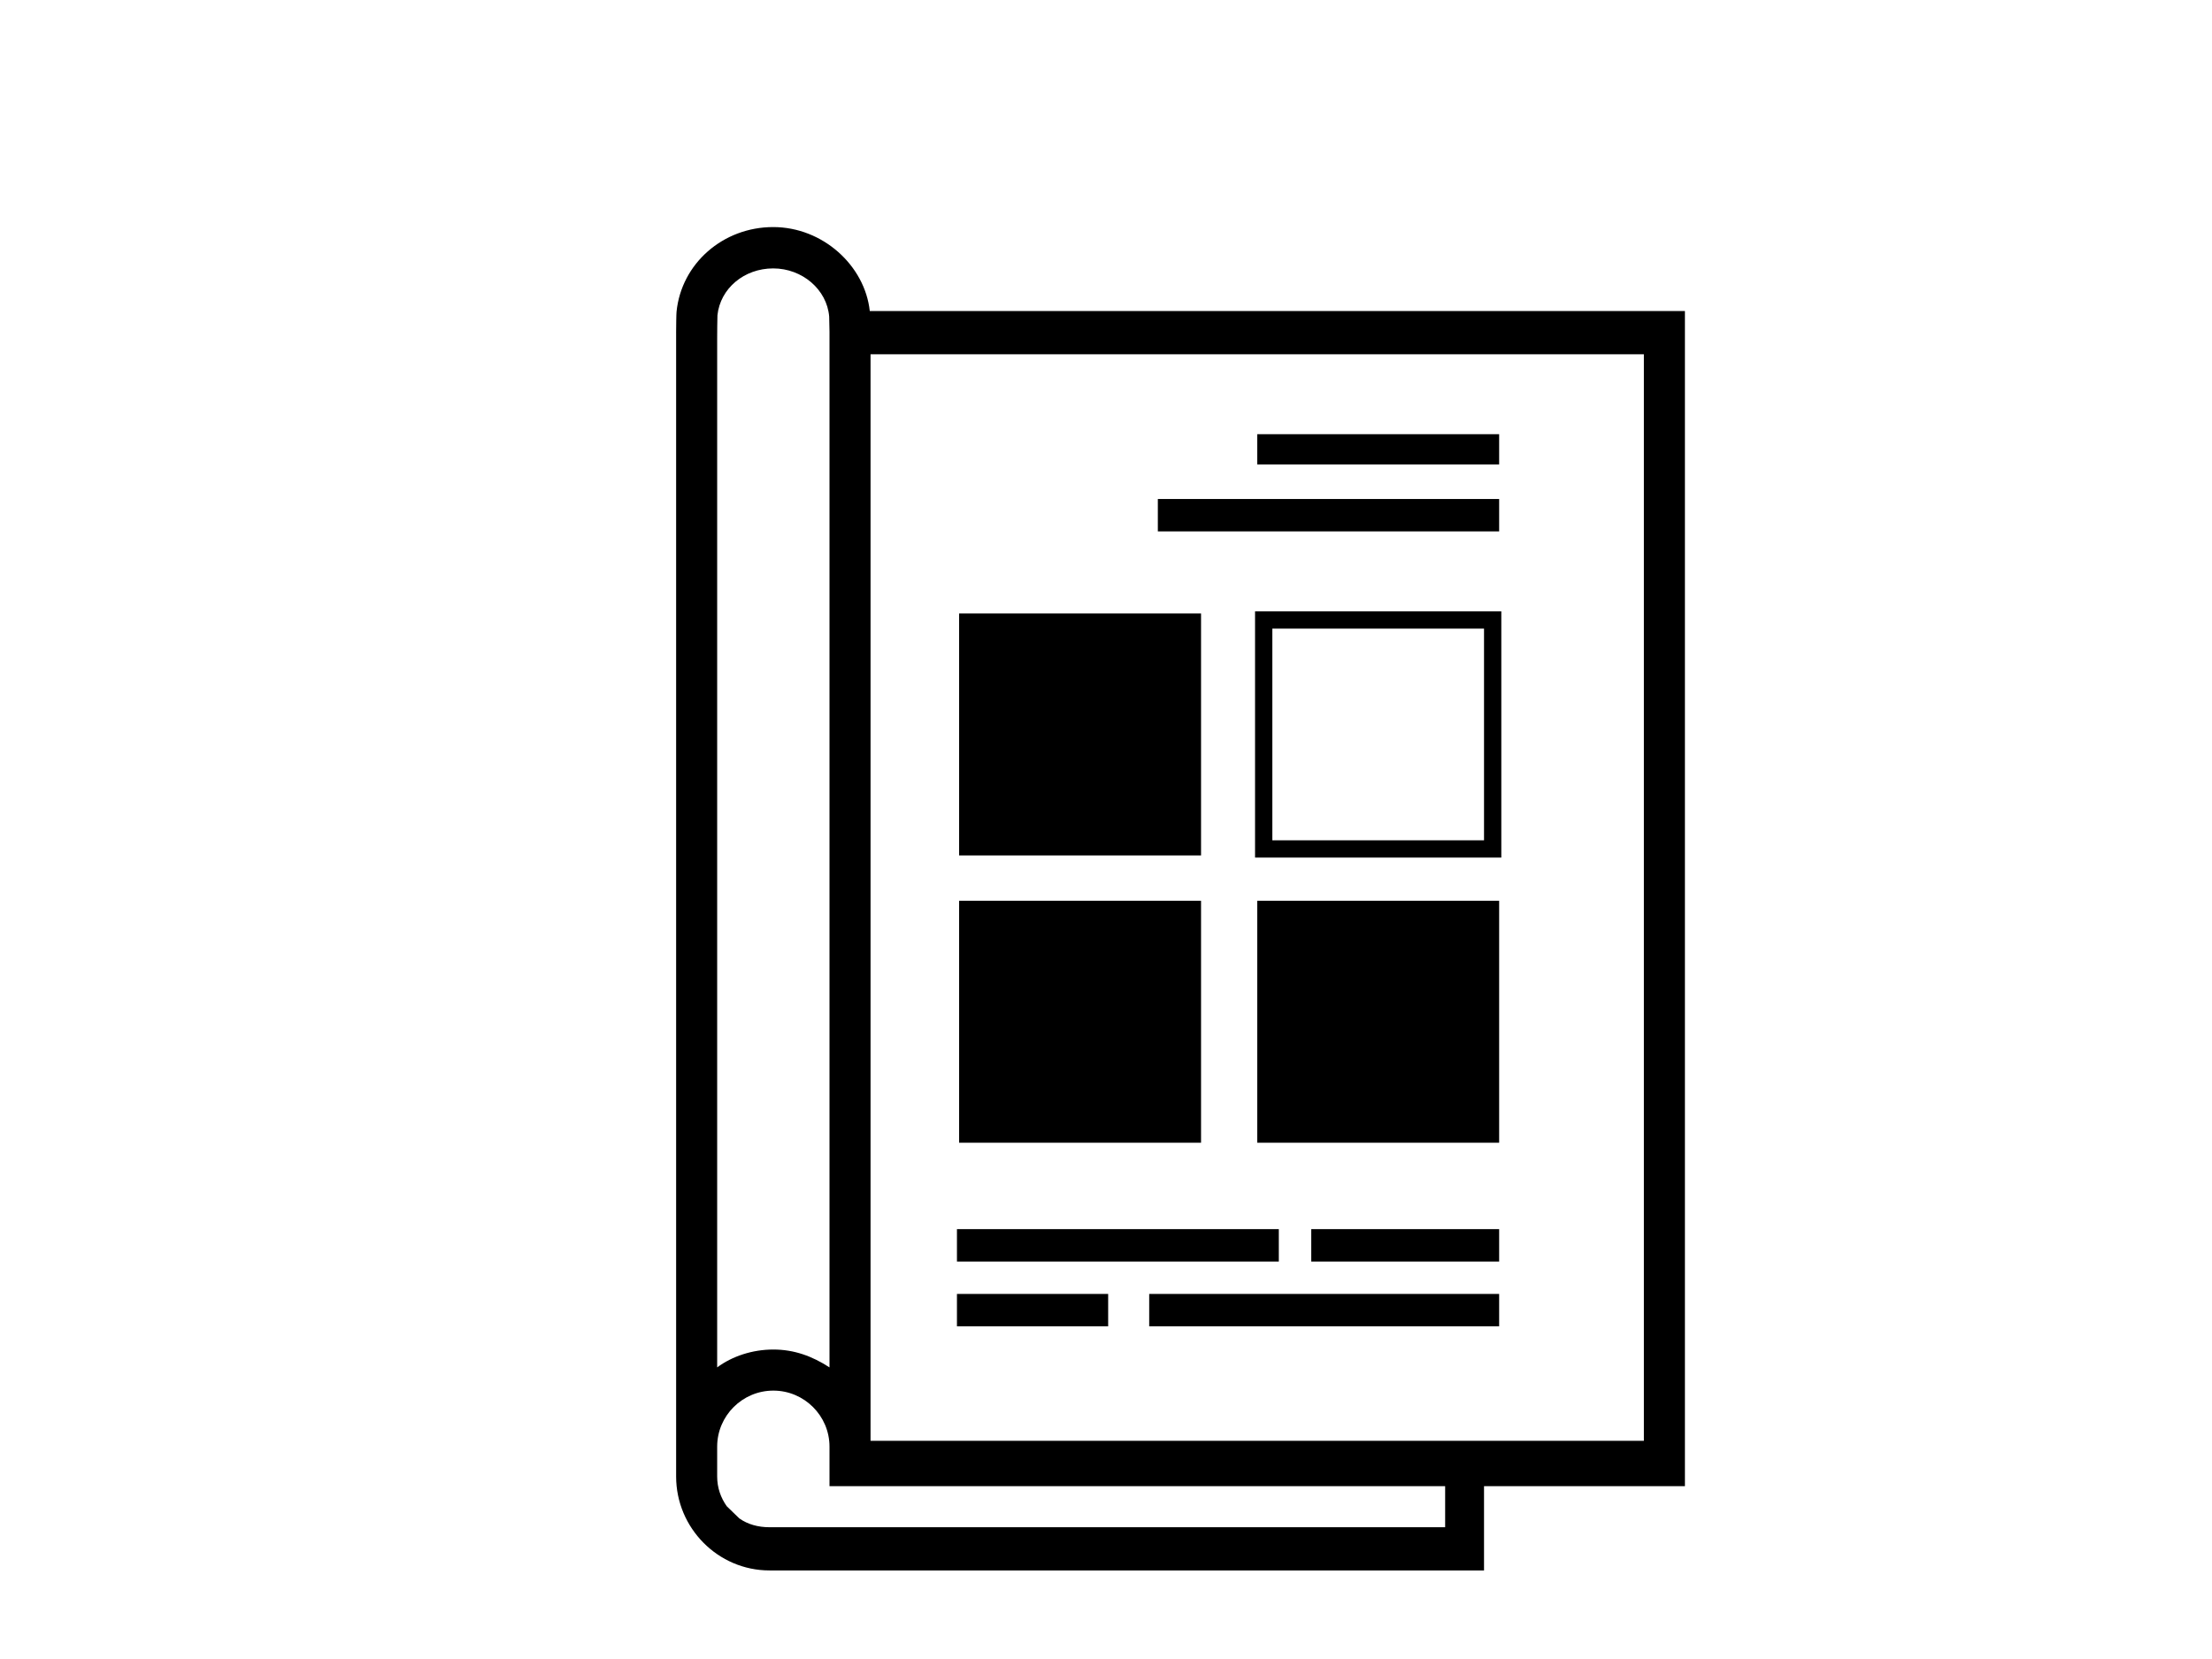 <?xml version="1.0" encoding="utf-8"?>
<!-- Generator: Adobe Illustrator 17.0.0, SVG Export Plug-In . SVG Version: 6.00 Build 0)  -->
<!DOCTYPE svg PUBLIC "-//W3C//DTD SVG 1.1//EN" "http://www.w3.org/Graphics/SVG/1.1/DTD/svg11.dtd">
<svg version="1.1" xmlns="http://www.w3.org/2000/svg" xmlns:xlink="http://www.w3.org/1999/xlink" x="0px" y="0px" width="1024px"
	 height="768px" viewBox="0 0 1024 768" enable-background="new 0 0 1024 768" xml:space="preserve">
<g id="journal">
</g>
<g id="interview">
</g>
<g id="logo">
</g>
<g id="g_tv">
</g>
<g id="survey">
</g>
<g id="magzine">
	<path d="M780,144H402.646c-2.259-21-21.702-38.884-44.715-38.884c-23.284,0-42.518,16.945-44.741,39.203
		c-0.123,1.231-0.175,6.681-0.195,9.681H313v523.465v6.051C313,707.348,332.371,727,356.203,727H687v-39h93V144z M403,164h358v503
		h-73.735H403V164z M332,156.236c0-1.729,0.056-8.858,0.126-10.297c1.309-12.434,12.379-21.686,25.805-21.686
		c13.468,0,24.874,9.783,25.921,22.289c0.042,0.991,0.148,5.851,0.148,7.1v479.364c-8-5.2-16.346-8.269-26-8.269s-19,3.069-26,8.269
		V156.236z M669,707H356.203c-5.194,0-10.008-1.291-13.955-4.087l-5.802-5.622c-2.796-3.947-4.446-8.581-4.446-13.775v-6.051v-7.78
		c0-14.299,11.701-25.932,26-25.932s26,11.633,26,25.932v7.78V688h9.372H669V707z"/>
	<rect x="444" y="284" width="112" height="112"/>
	<rect x="585" y="287" fill="none" stroke="#000000" stroke-width="8" stroke-miterlimit="10" width="106" height="106"/>
	<rect x="444" y="417" width="112" height="112"/>
	<rect x="582" y="417" width="112" height="112"/>
	<rect x="582" y="201" width="112" height="14"/>
	<rect x="443" y="569" width="149" height="15"/>
	<rect x="607" y="569" width="87" height="15"/>
	<rect x="443" y="599" width="70" height="15"/>
	<rect x="532" y="599" width="162" height="15"/>
	<rect x="536" y="231" width="158" height="15"/>
</g>
<g id="journal_c">
</g>
</svg>
